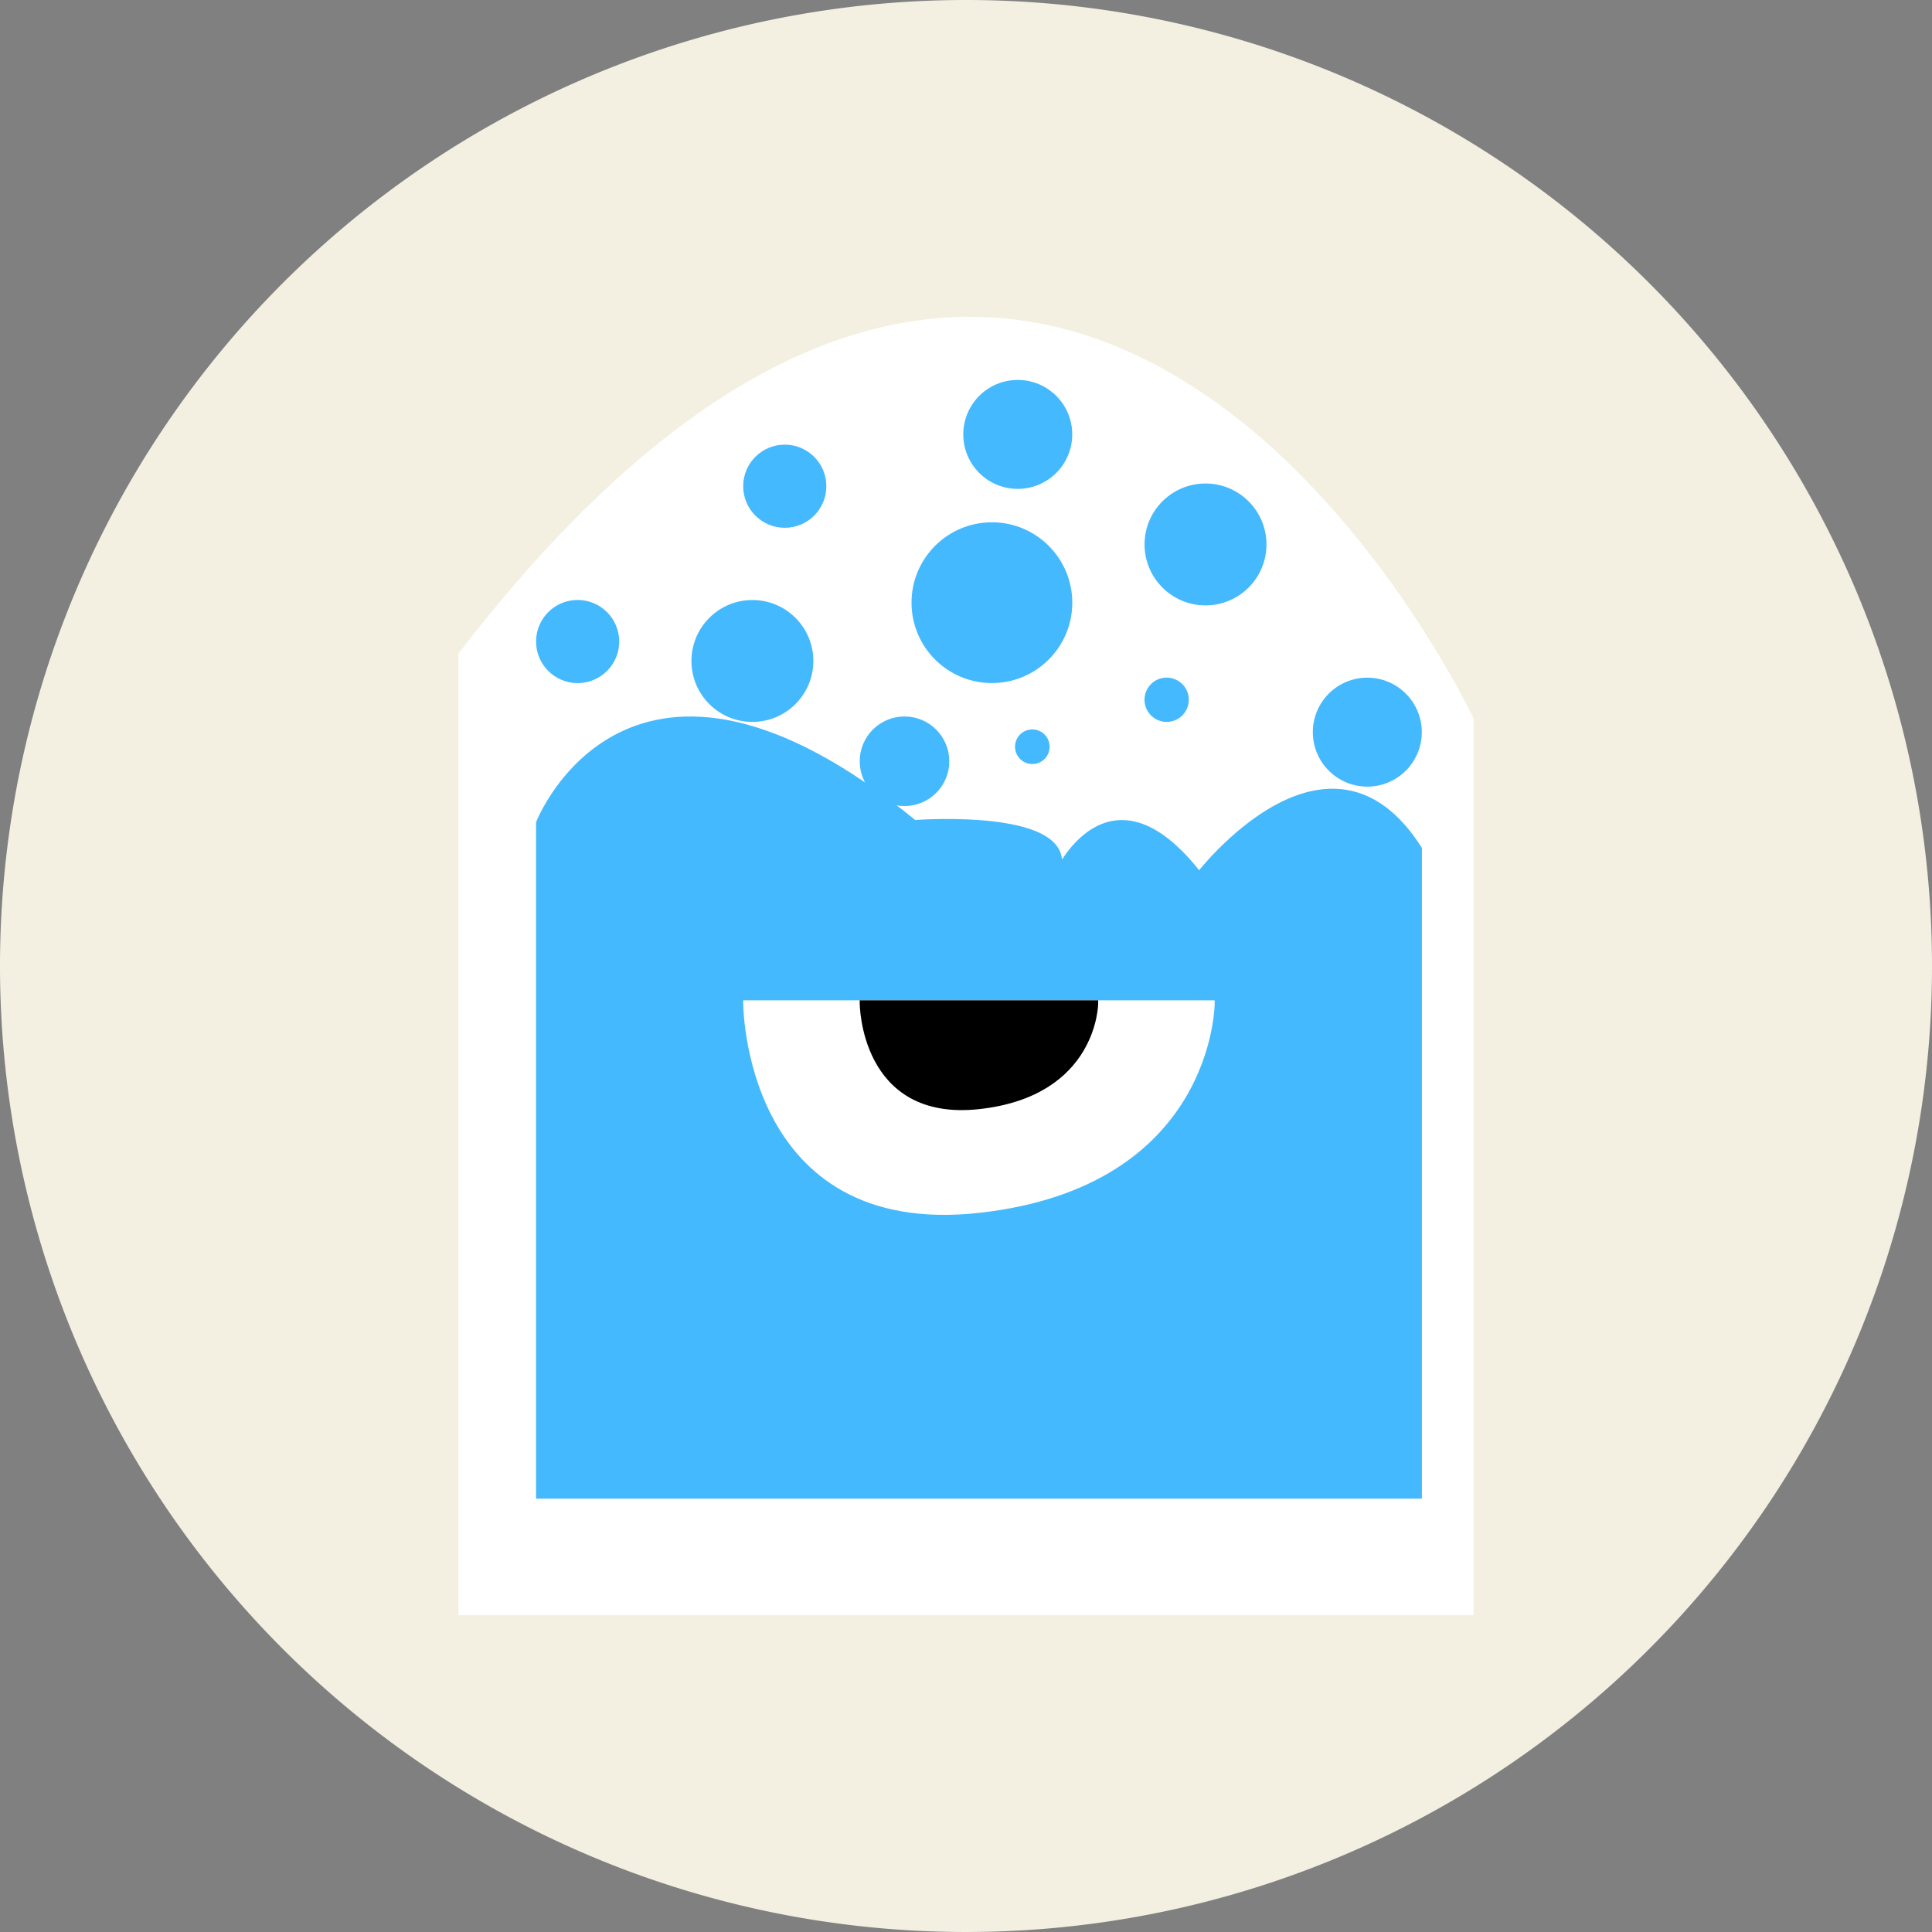 <svg xmlns="http://www.w3.org/2000/svg" viewBox="0 0 355 355"><rect x="0" y="0" width="355" height="355" fill="#808080" stroke="none"/><defs><style>.cls-1{fill:#f3f0e1;}.cls-2{fill:#fff;stroke:#fff;}.cls-2,.cls-3,.cls-4{stroke-miterlimit:10;}.cls-3{fill:#45b9fd;stroke:#45b9fd;}.cls-4{stroke:#000;}</style></defs><title>brain-alien</title><g id="Layer_2" data-name="Layer 2"><g id="Layer_1-2" data-name="Layer 1"><circle class="cls-1" cx="177.5" cy="177.5" r="177"/><path class="cls-1" d="M177.5,1A176.49,176.49,0,0,1,302.3,302.3,176.49,176.49,0,1,1,52.7,52.7,175.32,175.32,0,0,1,177.5,1m0-1A177.5,177.5,0,1,0,355,177.5,177.5,177.5,0,0,0,177.5,0Z"/><path class="cls-2" d="M84.73,296.29H270.27V132.15s-73.74-157-185.54-11.89Z"/><path class="cls-3" d="M99,274.88V151.18s16.65-42.81,69,0c0,0,30.92-2.38,26.16,9.52,0,0,9.52-21.41,26.17,0,0,0,23.78-30.93,40.44-4.76V274.88Z"/><path class="cls-2" d="M137.06,184.3H222.7s0,33.3-42.82,38.06S137.06,184.3,137.06,184.3Z"/><path class="cls-4" d="M158.47,184.3h42.82s0,16.65-21.41,19S158.47,184.3,158.47,184.3Z"/><circle class="cls-3" cx="144.2" cy="89.34" r="7.14"/><circle class="cls-3" cx="187.01" cy="79.82" r="9.51"/><circle class="cls-3" cx="182.26" cy="110.74" r="14.27"/><circle class="cls-3" cx="106.14" cy="117.88" r="7.14"/><circle class="cls-3" cx="138.25" cy="121.45" r="10.7"/><circle class="cls-3" cx="221.51" cy="100.04" r="10.7"/><circle class="cls-3" cx="214.37" cy="128.58" r="3.57"/><circle class="cls-3" cx="251.24" cy="134.53" r="9.51"/><circle class="cls-3" cx="166.2" cy="139.88" r="7.73"/><circle class="cls-3" cx="189.69" cy="137.21" r="2.68"/></g></g></svg>